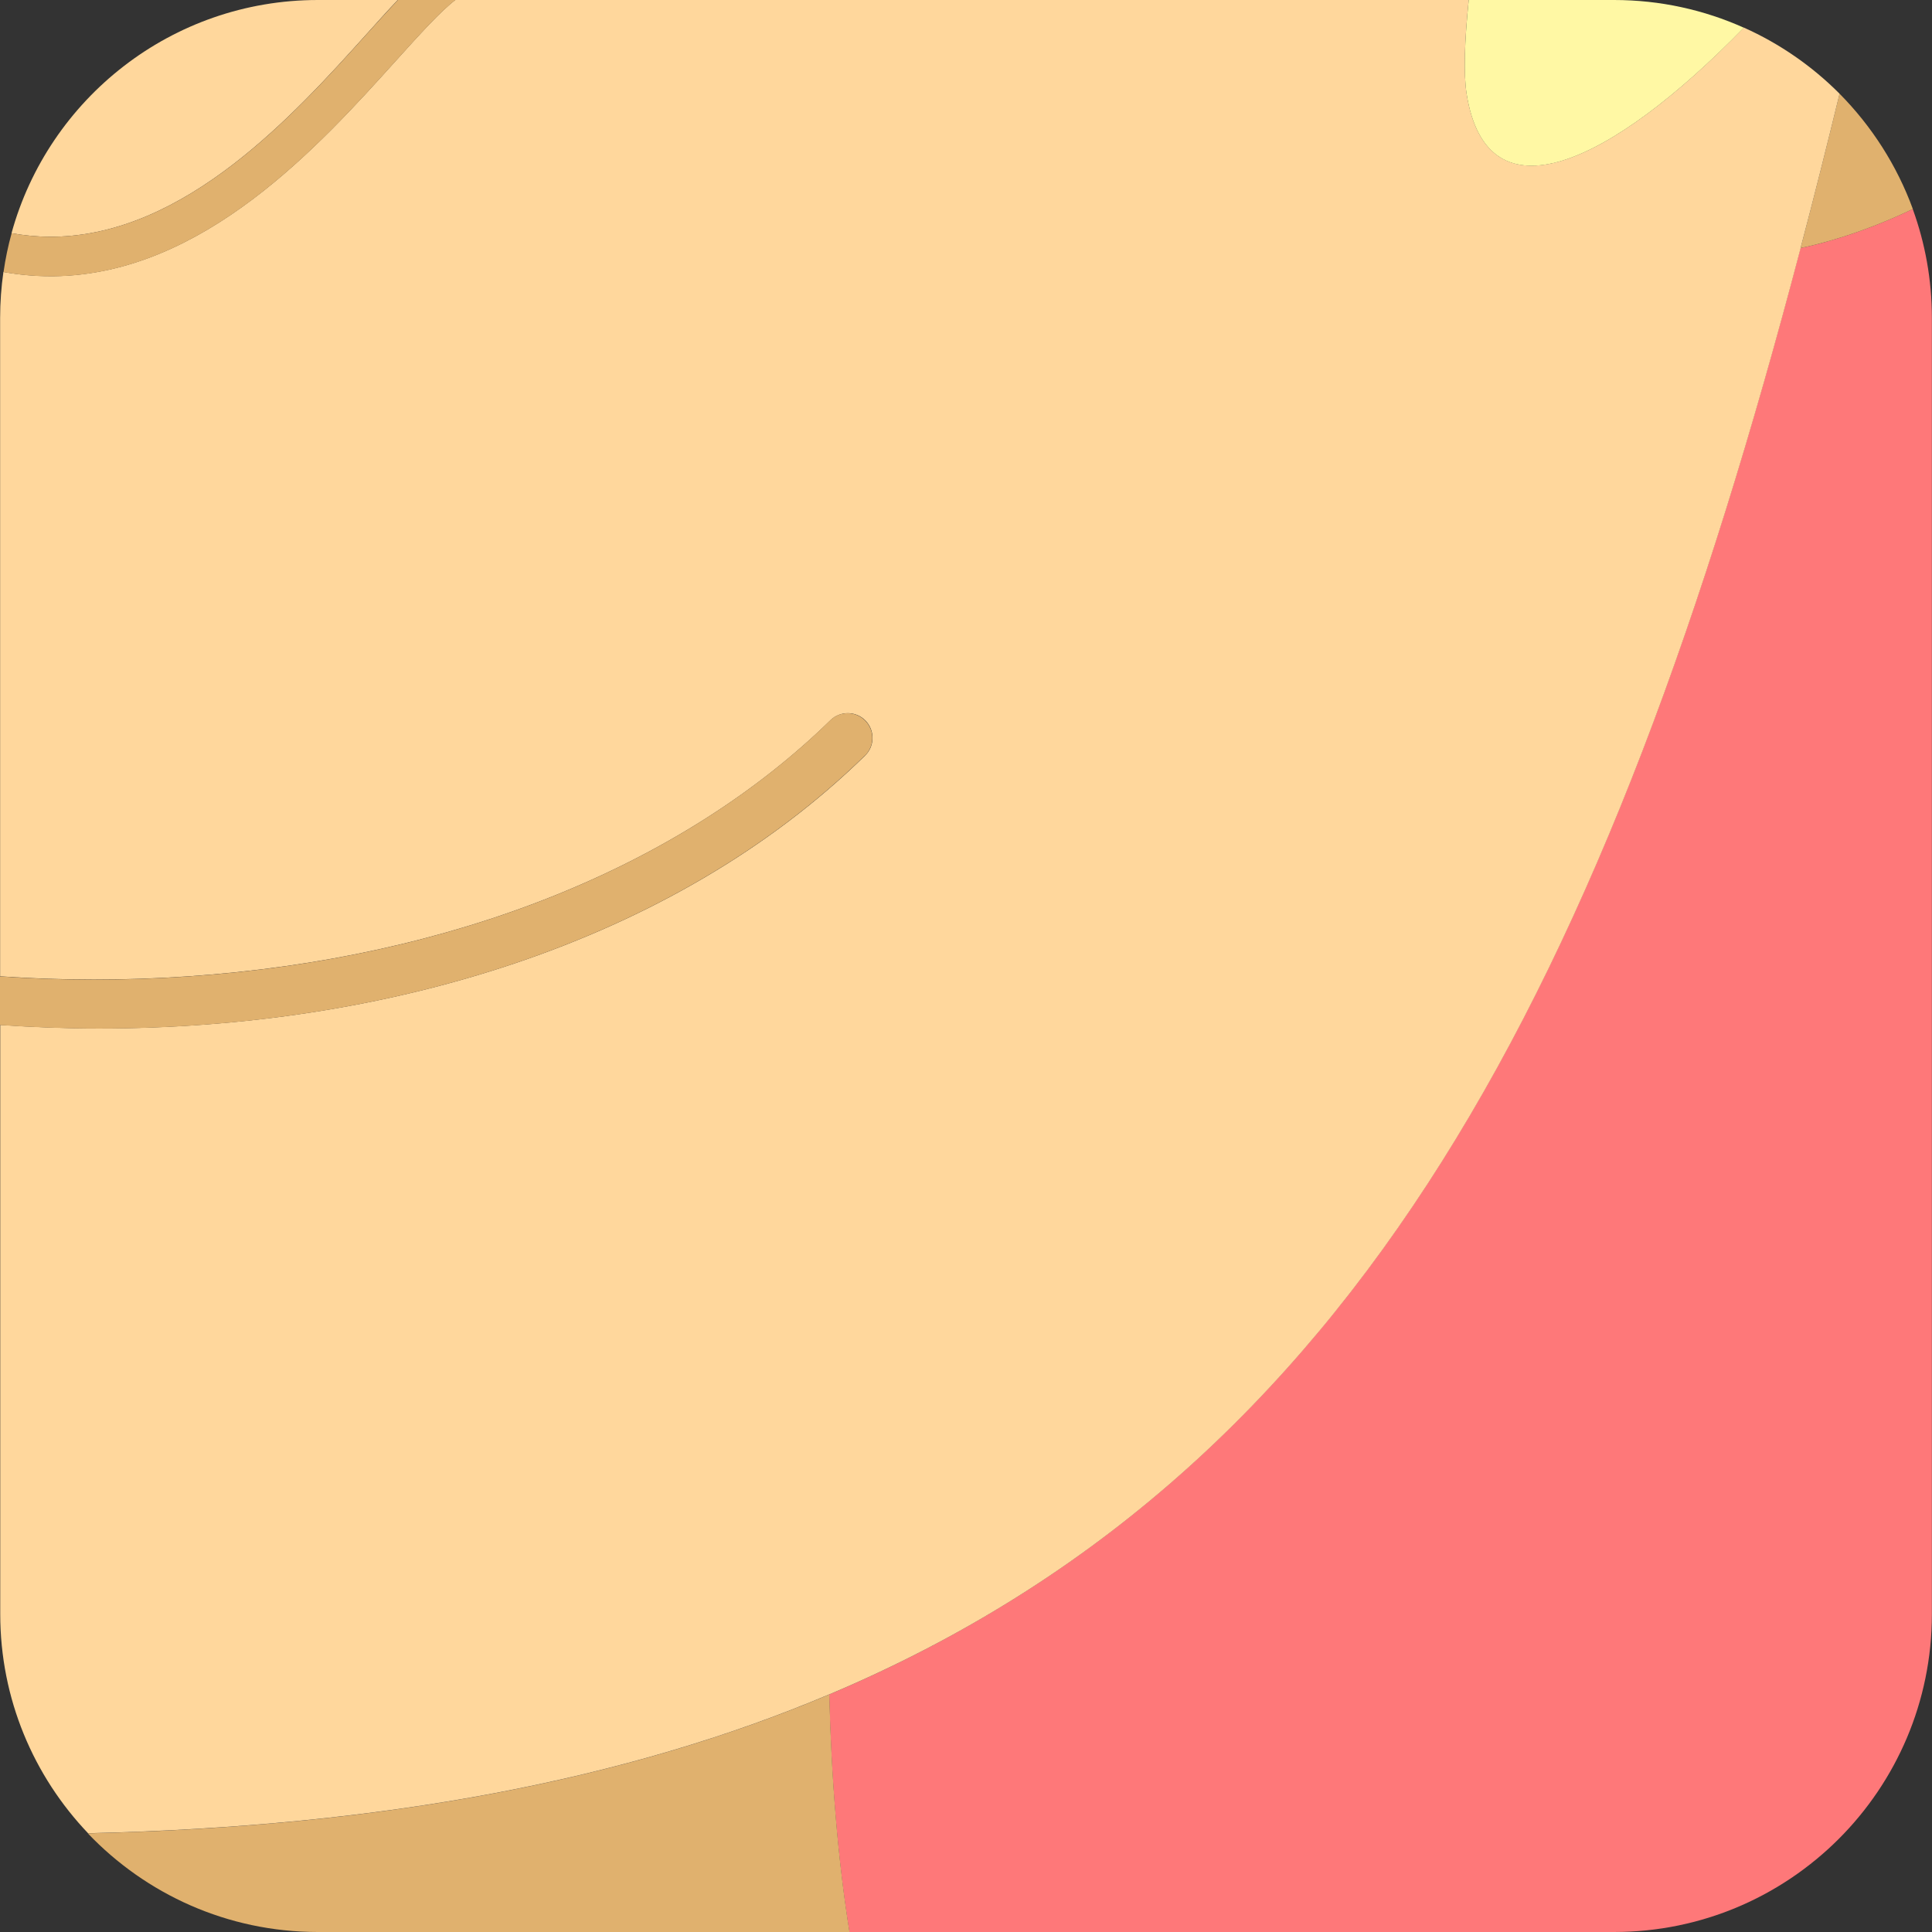 <?xml version="1.0" encoding="UTF-8"?>
<svg id="Layer_2" data-name="Layer 2" xmlns="http://www.w3.org/2000/svg" viewBox="0 0 164.52 164.52">
  <rect x="0" y="0" width="164.52" height="164.52" fill="#333333" stroke="none"/>
  <defs>
    <style>
      .cls-1 {
        fill: #e0b16e;
      }

      .cls-1, .cls-2, .cls-3, .cls-4 {
        stroke-width: 0px;
      }

      .cls-2 {
        fill: #fff8a4;
      }

      .cls-3 {
        fill: #fe7879;
      }

      .cls-4 {
        fill: #ffd79c;
      }
    </style>
  </defs>
  <g id="Portraits">
    <g id="B">
      <g id="Tiles">
        <g id="B-15">
          <path class="cls-3" d="m70.61,144.29c.18,7.14.72,13.98,1.72,20.23h65.11c14.95,0,27.07-12.12,27.07-27.07V27.07c0-3.26-.58-6.38-1.63-9.27-4.68,2.24-8.44,3.1-9.56,3.32-16.38,62.33-37.54,104.08-82.71,123.17Z"/>
          <path class="cls-1" d="m7.48,156.12c4.93,5.17,11.88,8.4,19.59,8.4h45.27c-1-6.25-1.54-13.09-1.72-20.23-17.2,7.27-37.89,11.25-63.13,11.83Z"/>
          <path class="cls-1" d="m153.33,21.12c1.12-.22,4.88-1.08,9.56-3.32-1.36-3.72-3.51-7.06-6.24-9.82-1.09,4.48-2.19,8.85-3.32,13.14Z"/>
          <path class="cls-4" d="m153.33,21.12c1.13-4.28,2.23-8.66,3.32-13.14-2.33-2.34-5.09-4.26-8.15-5.63-11.45,11.76-21.88,16.55-23.61,5.64-.27-1.72-.18-4.45.18-8H38.78c-1.25.95-3.03,2.92-5.06,5.17-6.53,7.24-16.39,18.19-29.13,18.36-.1,0-.2,0-.3,0-1.36,0-2.7-.13-4-.36-.18,1.27-.28,2.58-.28,3.9v56.08c5.28.36,10.65.37,16.02,0,22.45-1.54,41.87-9.28,54.69-21.81.83-.81,2.17-.8,2.98.03.81.83.8,2.17-.03,2.98-16.5,16.13-41.11,23.24-65.22,23.24-2.82,0-5.64-.11-8.43-.3v50.16c0,7.24,2.85,13.81,7.48,18.67,25.24-.58,45.93-4.56,63.13-11.83,45.18-19.08,66.33-60.84,82.71-123.17Z"/>
          <path class="cls-4" d="m4.54,20.16c11.27-.15,20.54-10.44,26.67-17.25.96-1.07,1.84-2.05,2.66-2.91h-6.8C14.62,0,4.13,8.41.98,19.86c1.09.19,2.19.3,3.31.3.08,0,.17,0,.25,0Z"/>
          <path class="cls-2" d="m124.89,8c1.73,10.9,12.15,6.12,23.61-5.64-3.37-1.51-7.11-2.36-11.05-2.36h-12.38c-.36,3.55-.45,6.28-.18,8Z"/>
          <path class="cls-1" d="m4.59,23.53c12.74-.17,22.6-11.12,29.13-18.36,2.03-2.25,3.81-4.22,5.06-5.17h-4.9c-.82.87-1.7,1.85-2.66,2.91-6.13,6.81-15.4,17.09-26.67,17.25-.08,0-.17,0-.25,0-1.12,0-2.23-.11-3.31-.3-.3,1.08-.53,2.18-.69,3.31,1.3.23,2.64.36,4,.36.1,0,.2,0,.3,0Z"/>
          <path class="cls-1" d="m73.65,64.35c.83-.81.85-2.15.03-2.98-.81-.83-2.15-.85-2.98-.03-12.82,12.53-32.24,20.27-54.69,21.81-5.37.37-10.74.36-16.02,0v4.14c2.8.19,5.61.3,8.43.3,24.11,0,48.72-7.11,65.22-23.24Z"/>
        </g>
      </g>
    </g>
  </g>
</svg>